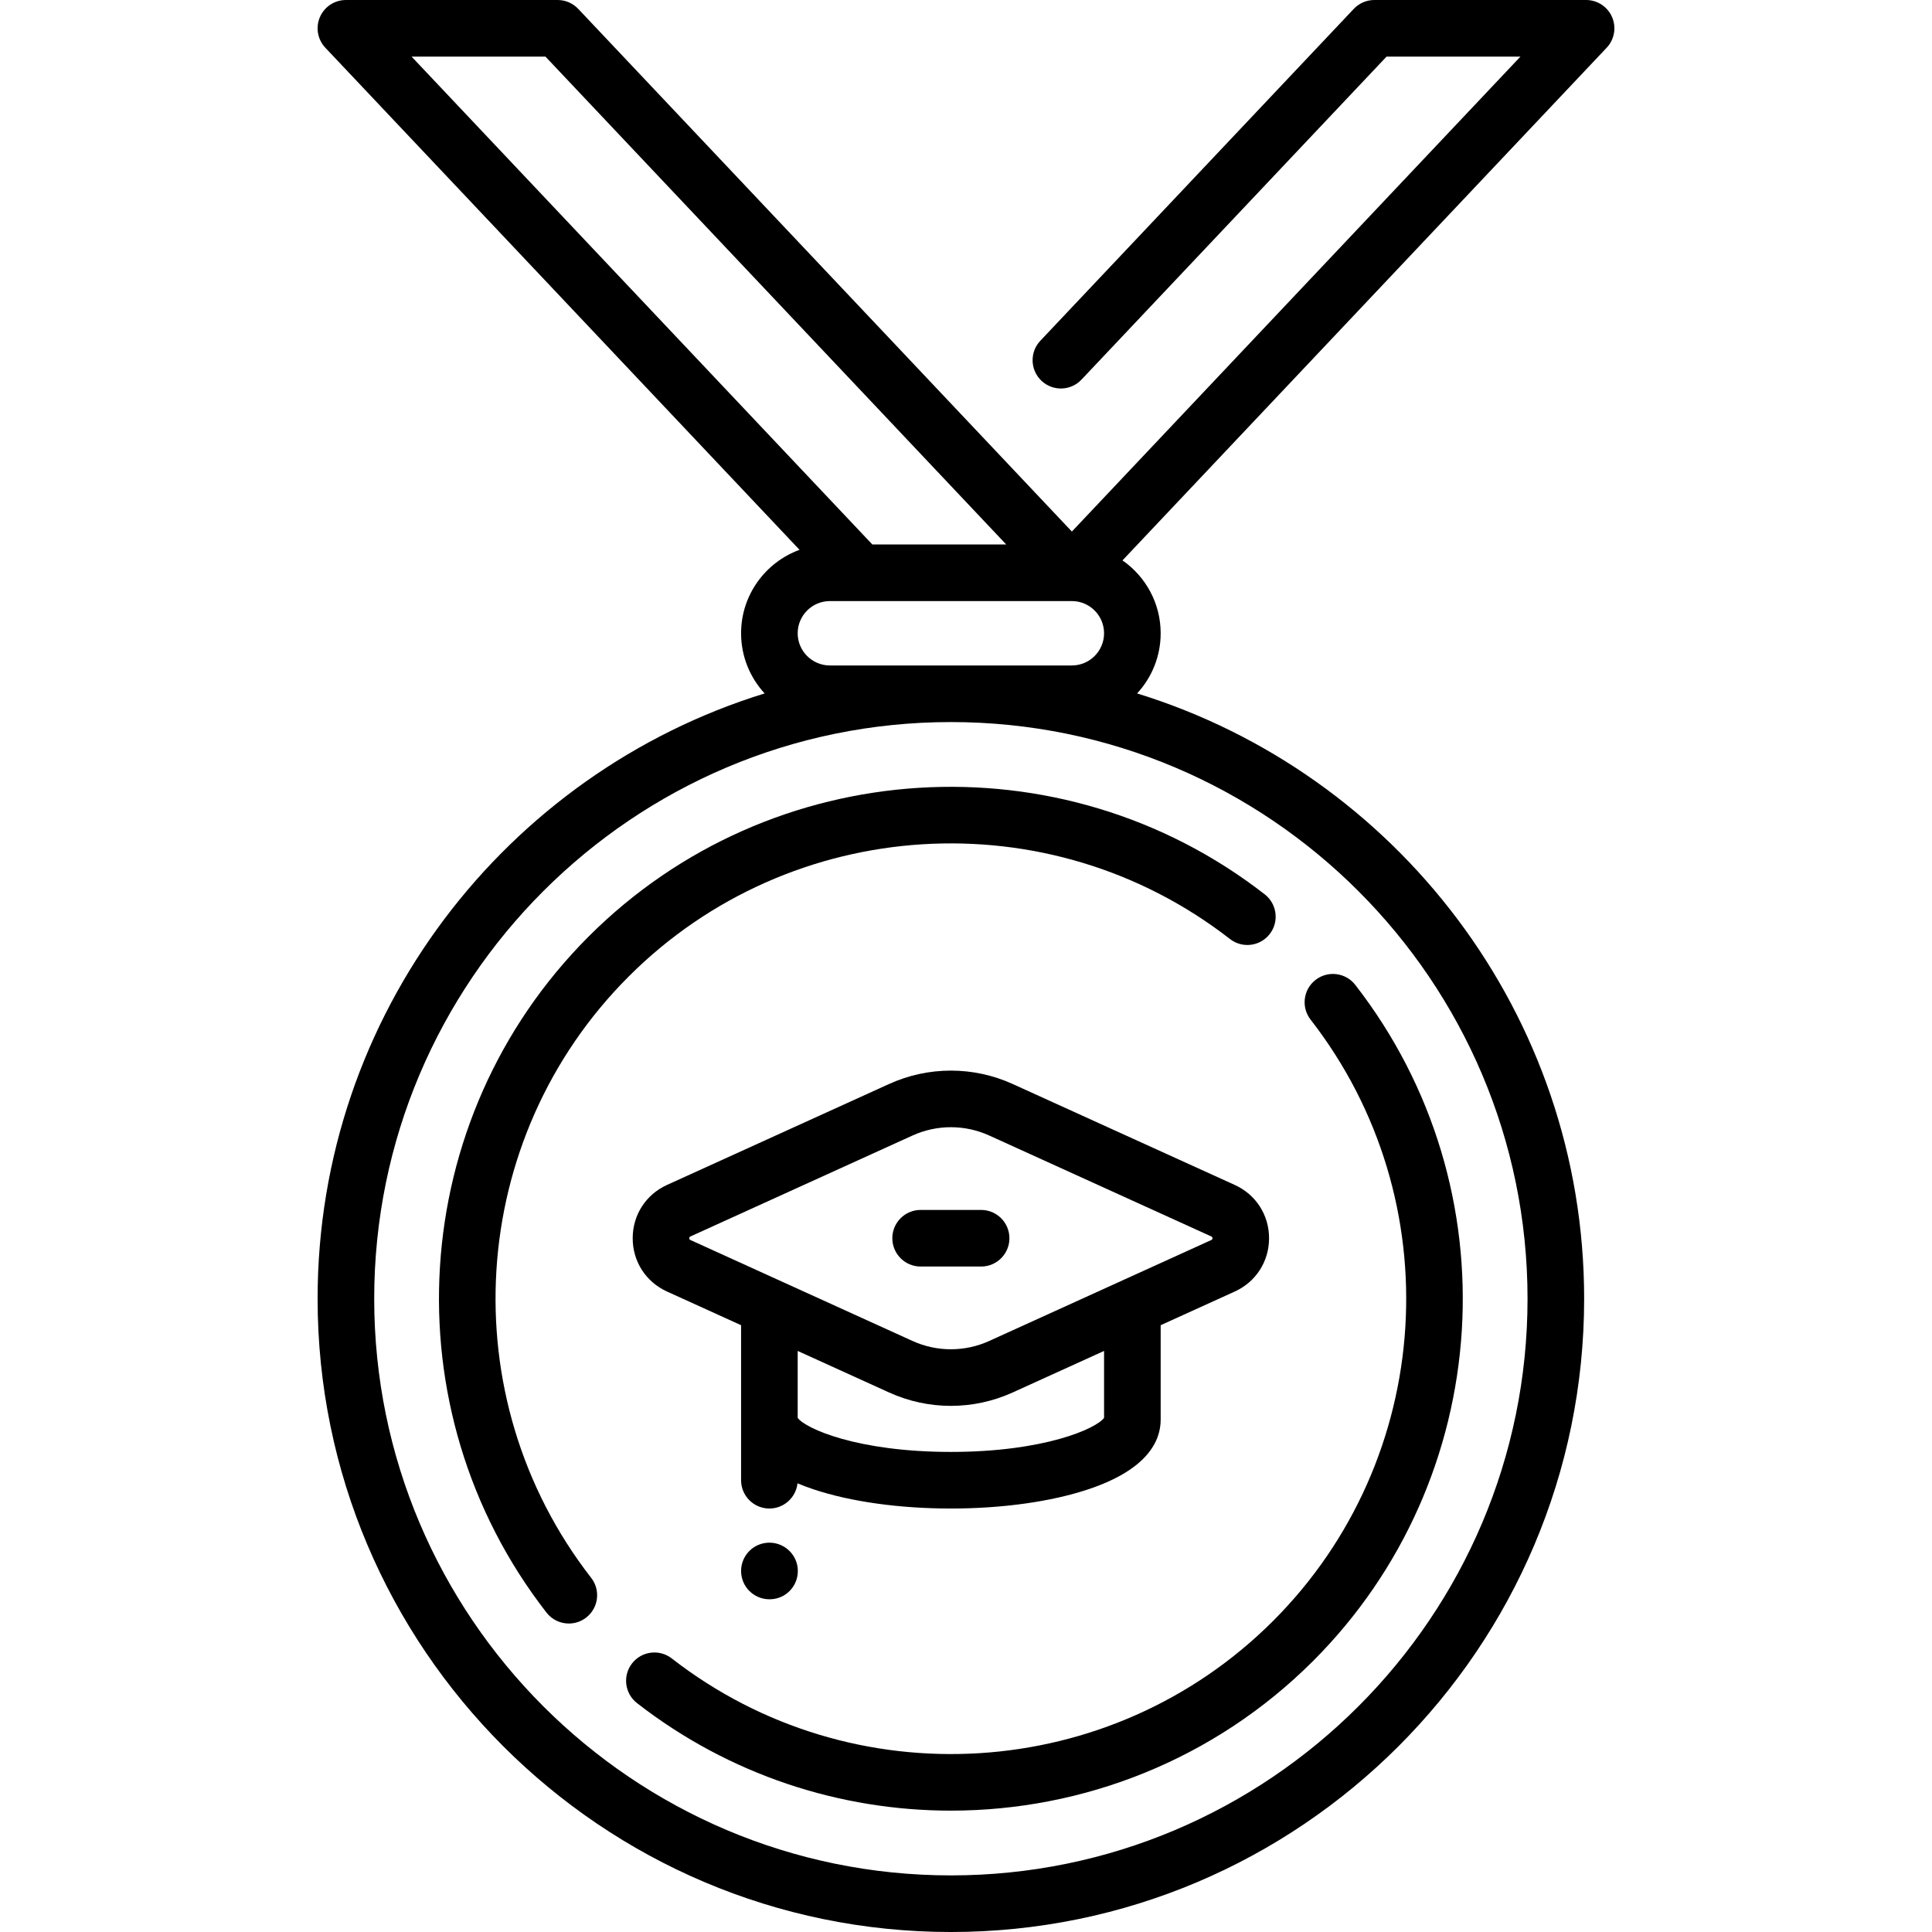 <svg id="Capa_1" enable-background="new 0 0 512 512" height="512" viewBox="0 0 512 512" width="512" xmlns="http://www.w3.org/2000/svg"><g><path d="m260.008 335.645c4.142 0 7.5-3.358 7.5-7.5s-3.358-7.5-7.5-7.5h-16.033c-4.142 0-7.5 3.358-7.5 7.5s3.358 7.5 7.5 7.5z"/><path d="m251.992 399.774c13.632 0 26.553-1.804 36.382-5.081 15.882-5.294 19.215-12.957 19.215-18.452v-25.049l19.629-8.922c5.61-2.55 9.095-7.963 9.095-14.126s-3.485-11.575-9.095-14.125l-58.854-26.752c-10.404-4.729-22.339-4.729-32.744 0l-58.854 26.752c-5.61 2.55-9.095 7.962-9.095 14.125s3.485 11.576 9.095 14.126l19.629 8.922v41.081c0 4.142 3.358 7.5 7.5 7.5 3.865 0 7.044-2.924 7.453-6.68 1.31.552 2.726 1.087 4.262 1.599 9.829 3.278 22.75 5.082 36.382 5.082zm-69.322-71.629c0-.332.161-.405.302-.47l58.854-26.752c3.23-1.468 6.697-2.202 10.165-2.202s6.935.734 10.165 2.202l58.854 26.752c.142.064.302.138.302.47 0 .333-.161.406-.302.47l-58.854 26.752c-6.459 2.936-13.869 2.937-20.33 0l-58.854-26.752c-.141-.064-.302-.137-.302-.47zm28.725 47.605v-17.739l24.225 11.011c5.202 2.365 10.787 3.547 16.372 3.547 5.584 0 11.169-1.182 16.372-3.547l24.225-11.011v17.742c-2.063 2.832-15.829 9.021-40.597 9.021-24.778 0-38.543-6.194-40.597-9.024z"/><path d="m196.395 416.323c0 4.142 3.358 7.5 7.5 7.5h.08c4.142 0 7.46-3.358 7.46-7.5s-3.398-7.5-7.54-7.5-7.5 3.358-7.5 7.5z"/><path d="m144.827 427.354c1.479 1.901 3.69 2.896 5.925 2.896 1.609 0 3.231-.516 4.599-1.581 3.27-2.543 3.858-7.255 1.315-10.524-37.269-47.916-32.997-116.424 9.937-159.357 42.933-42.933 111.441-47.205 159.357-9.937 3.269 2.544 7.981 1.954 10.524-1.315s1.954-7.981-1.315-10.524c-53.874-41.903-130.902-37.103-179.172 11.17-48.272 48.271-53.074 125.298-11.17 179.172z"/><path d="m337.381 429.566c-42.934 42.933-111.442 47.204-159.357 9.937-3.269-2.544-7.98-1.954-10.524 1.315-2.543 3.27-1.954 7.981 1.315 10.524 24.556 19.1 53.918 28.496 83.18 28.496 34.935 0 69.724-13.397 95.993-39.666 48.271-48.271 53.073-125.299 11.17-179.172-2.543-3.271-7.256-3.859-10.524-1.315-3.27 2.543-3.858 7.255-1.315 10.524 37.267 47.916 32.995 116.424-9.938 159.357z"/><path d="m427.218 4.531c-1.185-2.75-3.893-4.531-6.887-4.531h-56.113c-2.063 0-4.036.85-5.453 2.35l-83.069 87.955c-2.844 3.012-2.708 7.758.303 10.603 3.012 2.843 7.758 2.708 10.603-.303l80.849-85.605h35.48l-118.874 125.867-130.822-138.517c-1.417-1.5-3.389-2.35-5.453-2.35h-56.113c-2.995 0-5.702 1.781-6.887 4.531-1.186 2.75-.622 5.941 1.435 8.119l125.666 133.058c-9.026 3.294-15.488 11.964-15.488 22.115 0 6.146 2.371 11.746 6.242 15.942-68.526 21.126-118.468 85.045-118.468 160.412 0 92.538 75.285 167.823 167.823 167.823s167.823-75.285 167.823-167.823c0-75.368-49.942-139.286-118.468-160.412 3.872-4.196 6.242-9.796 6.242-15.942 0-7.991-4.007-15.061-10.115-19.316l128.309-135.858c2.056-2.176 2.62-5.368 1.435-8.118zm-282.669 10.469 122.108 129.291h-35.48l-122.108-129.291zm260.265 329.177c0 84.267-68.556 152.823-152.823 152.823s-152.822-68.556-152.822-152.823 68.556-152.822 152.822-152.822 152.823 68.556 152.823 152.822zm-184.887-167.822c-4.705 0-8.532-3.828-8.532-8.532s3.828-8.532 8.532-8.532h64.129c4.705 0 8.532 3.828 8.532 8.532s-3.828 8.532-8.532 8.532z"/></g></svg>